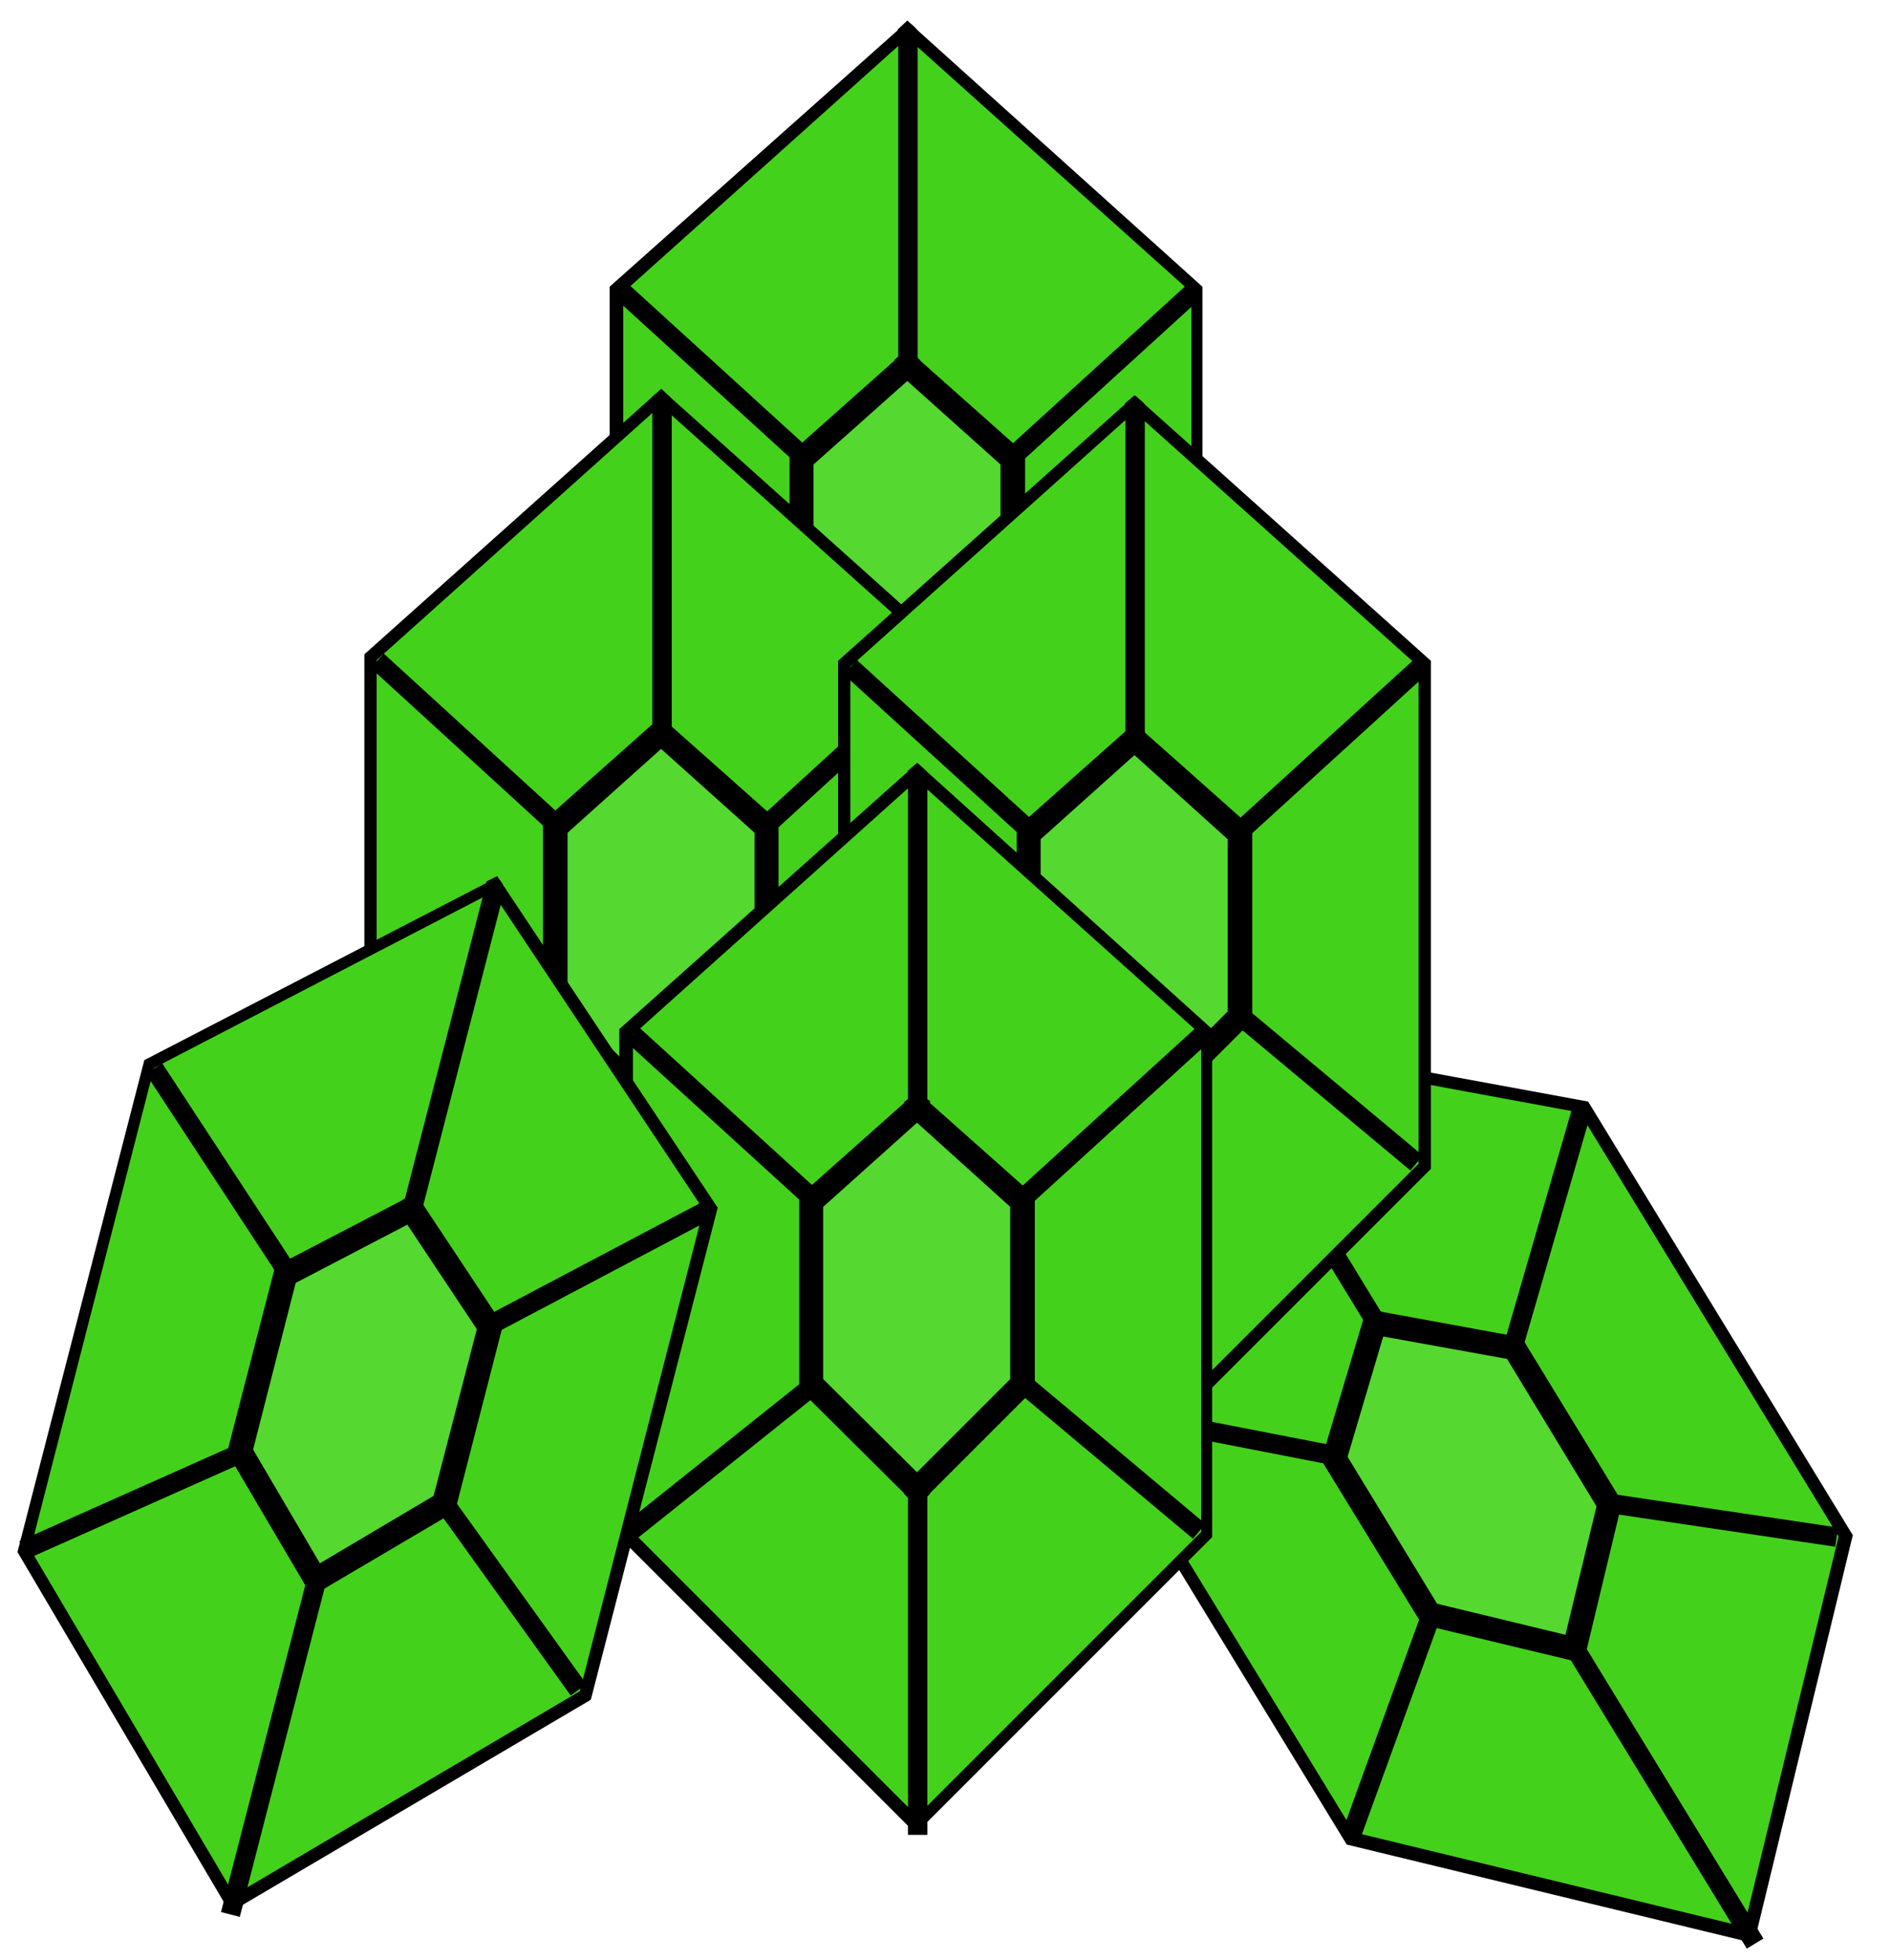 <?xml version="1.0" encoding="utf-8"?>
<!-- Generator: Adobe Illustrator 22.0.0, SVG Export Plug-In . SVG Version: 6.00 Build 0)  -->
<svg version="1.1" id="Layer_1" xmlns="http://www.w3.org/2000/svg" xmlns:xlink="http://www.w3.org/1999/xlink" x="0px" y="0px"
	viewBox="0 0 292.2 302.8" style="enable-background:new 0 0 292.2 302.8;" xml:space="preserve">
<style type="text/css">
	.st0{fill:#44D11C;}
	.st1{fill:none;stroke:#000000;stroke-width:3;stroke-miterlimit:10;}
	.st2{fill:#55D830;}
</style>
<g>
	<g>
		<polygon class="st0" points="269.7,298.8 270.2,299 270.1,299.5 		"/>
		<polygon points="271.4,298.3 271.4,298.3 271,300.2 269.1,299.7 267.7,297.3 		"/>
	</g>
	<g>
		<polygon class="st0" points="185.5,160.1 185.3,160.6 185,160 		"/>
		<polygon points="186.7,159.4 186.7,159.5 186.4,160.3 186.1,161.3 185.6,163 184.2,160.8 184.8,159 186.1,159.2 186.5,159.3 		"/>
	</g>
	<g>
		<polygon class="st0" points="244.7,171.1 285.2,237.3 270.2,299 208.6,284.1 168.1,217.8 185.3,160.6 185.5,160.1 185.9,160.2 		
			"/>
		<path d="M186.7,159.4l-0.1,0l-0.4-0.1l-1.3-0.2l-0.5,1.7l0,0.1l-17.2,57.1l40.9,67l61.1,14.8h0l1.9,0.4l0.4-1.9v0l14.7-60.7
			l0.1-0.4l-40.9-67L186.7,159.4z M284.1,237.4l-14.6,60.3l-60.3-14.6l-40-65.5l16.4-54.7l0.5-1.7l1.8,0.3l56.2,10.4L284.1,237.4z"
			/>
	</g>
	<g>
		<polygon class="st0" points="185.6,159.7 185.9,160.2 185.5,160.1 		"/>
		<polygon points="186.5,159.3 187.9,161.6 186.1,161.3 185.2,161.1 184.4,160.9 184.2,160.9 184.2,160.8 184.8,159 186.1,159.2 		
			"/>
	</g>
	<g>
		<polygon class="st0" points="270.2,299 270.4,298.5 270.7,299.1 		"/>
		<polygon points="270,295.9 271.4,298.3 271,300.2 269.1,299.7 269.1,299.7 269.1,299.6 269.3,298.8 269.5,297.8 		"/>
	</g>
	<line class="st1" x1="271.2" y1="300.3" x2="185.7" y2="160.2"/>
	<g>
		<g id="XMLID_6_">
			<g>
				<path d="M234.2,208l14.9,24.3l0,0.1l-5.3,22l0,0l-0.1,0.7l-0.7-0.1l0,0l-22.2-5.3l-14.9-24.3l6.2-20.7v0l0.2-0.6l0.5,0.1l0.1,0
					h0L234.2,208z M248.7,232.4L234,208.3l-21.4-4l-0.2,0l0,0.2l-6.2,20.8l14.7,24.1l22.4,5.4L248.7,232.4z"/>
				<path d="M234,208.3l14.7,24.1l-5.4,22.4l-22.4-5.4l-14.7-24.1l6.2-20.8l0-0.2l0.2,0L234,208.3z M248.3,232.5l-14.5-23.8
					l-20.4-3.8l-0.6-0.1l-0.2,0.6l-6,19.9l14.5,23.8l21.9,5.3L248.3,232.5z"/>
				<polygon class="st2" points="233.8,208.6 248.3,232.5 243,254.4 221.1,249.1 206.6,225.3 212.5,205.4 212.7,204.8 213.3,204.9 
									"/>
			</g>
			<g>
				<polygon class="st1" points="212.9,204.1 212.8,204.1 212.7,204 212.2,203.9 212,204.6 212,204.6 205.8,225.4 220.7,249.7 
					242.8,255 242.8,255 243.5,255.2 243.7,254.6 243.7,254.6 249,232.5 249.1,232.4 234.2,208 				"/>
				<polygon class="st1" points="248.3,232.5 243,254.4 221.1,249.1 206.6,225.3 212.5,205.4 212.7,204.8 213.3,204.9 233.8,208.6 
									"/>
			</g>
		</g>
	</g>
	<line class="st1" x1="233.7" y1="208.5" x2="244.3" y2="171.9"/>
	<line class="st1" x1="248.8" y1="232.3" x2="283.8" y2="237.5"/>
	<line class="st1" x1="206.7" y1="225" x2="169.2" y2="217.7"/>
	<line class="st1" x1="221.3" y1="249.1" x2="208.6" y2="284.1"/>
</g>
<g>
	<g>
		<polygon class="st0" points="139.8,166.9 140.2,167.2 139.8,167.6 		"/>
		<polygon points="141.6,167.2 141.6,167.2 140.2,168.6 138.8,167.2 138.8,164.5 		"/>
	</g>
	<g>
		<polygon class="st0" points="140.2,4.6 139.8,4.8 139.8,4.2 		"/>
		<polygon points="141.7,4.6 141.6,4.7 141,5.2 140.2,5.8 138.8,7.1 138.8,4.5 140.2,3.2 141.2,4.1 141.6,4.5 		"/>
	</g>
	<g>
		<polygon class="st0" points="185.1,44.7 185.1,122.4 140.2,167.2 95.3,122.4 95.3,44.7 139.8,4.8 140.2,4.6 140.6,4.8 		"/>
		<path d="M141.7,4.6l-0.1-0.1l-0.3-0.3l-1-0.9l-1.4,1.2l-0.1,0.1L94.2,44.3v78.5l44.4,44.4l0,0l1.4,1.4l1.4-1.4l0,0l44.1-44.1
			l0.3-0.3V44.3L141.7,4.6z M184.1,122l-43.9,43.9L96.3,122V45.2l42.5-38.1l1.4-1.2l1.4,1.2l42.5,38.1V122z"/>
	</g>
	<g>
		<polygon class="st0" points="140.6,4.2 140.6,4.8 140.2,4.6 		"/>
		<polygon points="141.6,4.5 141.6,7.1 140.2,5.8 139.5,5.2 138.8,4.7 138.7,4.6 138.8,4.5 140.2,3.2 141.2,4.1 		"/>
	</g>
	<g>
		<polygon class="st0" points="140.2,167.2 140.6,166.9 140.6,167.6 		"/>
		<polygon points="141.6,164.5 141.6,167.2 140.2,168.6 138.8,167.2 138.8,167.2 138.8,167.2 139.5,166.5 140.2,165.8 		"/>
	</g>
	<line class="st1" x1="140.3" y1="168.8" x2="140.3" y2="4.7"/>
	<g>
		<g id="XMLID_5_">
			<g>
				<path d="M156.9,70.8v28.5l-0.1,0.1l-16.1,16.1l0,0l-0.5,0.5l-0.5-0.5l0,0l-16.2-16.2V70.8l16.1-14.4l0,0l0.5-0.4l0.4,0.3
					l0.1,0.1l0,0L156.9,70.8z M156.5,99.2V70.9l-16.2-14.5l-0.1-0.1l-0.1,0.1l-16.2,14.5v28.2l16.3,16.3L156.5,99.2z"/>
				<path d="M156.5,70.9v28.2l-16.3,16.3l-16.3-16.3V70.9L140,56.5l0.1-0.1l0.1,0.1L156.5,70.9z M156.1,99V71.1l-15.5-13.8l-0.5-0.4
					l-0.5,0.4l-15.5,13.8V99l16,15.9L156.1,99z"/>
				<polygon class="st2" points="156.1,71.1 156.1,99 140.2,114.9 124.2,99 124.2,71.1 139.7,57.3 140.2,56.8 140.7,57.3 				"/>
			</g>
			<g>
				<polygon class="st1" points="140.7,56.4 140.7,56.3 140.6,56.2 140.2,55.9 139.7,56.3 139.7,56.4 123.5,70.8 123.5,99.3 
					139.7,115.4 139.7,115.5 140.2,116 140.7,115.5 140.7,115.4 156.7,99.4 156.9,99.3 156.9,70.8 				"/>
				<polygon class="st1" points="156.1,99 140.2,114.9 124.2,99 124.2,71.1 139.7,57.3 140.2,56.8 140.7,57.3 156.1,71.1 				"/>
			</g>
		</g>
	</g>
	<line class="st1" x1="156.1" y1="70.9" x2="184.3" y2="45.2"/>
	<line class="st1" x1="156.6" y1="99.1" x2="183.8" y2="121.9"/>
	<line class="st1" x1="124.5" y1="70.9" x2="96.3" y2="45.2"/>
	<line class="st1" x1="124.5" y1="99.1" x2="95.3" y2="122.4"/>
</g>
<g>
	<g>
		<polygon class="st0" points="101.8,223.7 102.2,224.1 101.8,224.4 		"/>
		<polygon points="103.5,224.1 103.5,224.1 102.2,225.5 100.8,224.1 100.8,221.3 		"/>
	</g>
	<g>
		<polygon class="st0" points="102.2,61.4 101.8,61.7 101.8,61.1 		"/>
		<polygon points="103.6,61.4 103.5,61.5 102.9,62 102.2,62.7 100.8,63.9 100.8,61.3 102.2,60.1 103.1,61 103.5,61.3 		"/>
	</g>
	<g>
		<polygon class="st0" points="147,101.6 147,179.2 102.2,224.1 57.3,179.2 57.3,101.6 101.8,61.7 102.2,61.4 102.5,61.7 		"/>
		<path d="M103.6,61.4l-0.1-0.1l-0.3-0.3l-1-0.9l-1.4,1.2l-0.1,0.1l-44.4,39.7v78.5l44.4,44.4l0,0l1.4,1.4l1.4-1.4l0,0l44.1-44.1
			l0.3-0.3v-78.5L103.6,61.4z M146,178.8l-43.9,43.9l-43.9-43.9V102l42.5-38.1l1.4-1.2l1.4,1.2L146,102V178.8z"/>
	</g>
	<g>
		<polygon class="st0" points="102.5,61.1 102.5,61.7 102.2,61.4 		"/>
		<polygon points="103.5,61.3 103.5,63.9 102.2,62.7 101.4,62 100.8,61.5 100.7,61.4 100.8,61.3 102.2,60.1 103.1,61 		"/>
	</g>
	<g>
		<polygon class="st0" points="102.2,224.1 102.5,223.7 102.5,224.4 		"/>
		<polygon points="103.5,221.3 103.5,224.1 102.2,225.5 100.8,224.1 100.7,224.1 100.8,224.1 101.4,223.4 102.2,222.7 		"/>
	</g>
	<line class="st1" x1="102.3" y1="225.7" x2="102.3" y2="61.6"/>
	<g>
		<g id="XMLID_3_">
			<g>
				<path d="M118.8,127.6v28.5l-0.1,0.1l-16.1,16.1l0,0l-0.5,0.5l-0.5-0.5l0,0l-16.2-16.2v-28.5l16.1-14.4l0,0l0.5-0.4l0.4,0.3
					l0.1,0.1l0,0L118.8,127.6z M118.4,156v-28.2l-16.2-14.5l-0.1-0.1l-0.1,0.1l-16.2,14.5V156l16.3,16.3L118.4,156z"/>
				<path d="M118.4,127.8V156l-16.3,16.3L85.8,156v-28.2l16.2-14.5l0.1-0.1l0.1,0.1L118.4,127.8z M118.1,155.9V128l-15.5-13.8
					l-0.5-0.4l-0.5,0.4L86.1,128v27.9l16,15.9L118.1,155.9z"/>
				<polygon class="st2" points="118.1,128 118.1,155.9 102.2,171.8 86.2,155.9 86.2,128 101.7,114.1 102.2,113.7 102.6,114.1 				
					"/>
			</g>
			<g>
				<polygon class="st1" points="102.6,113.2 102.6,113.2 102.5,113.1 102.2,112.7 101.7,113.2 101.6,113.2 85.4,127.6 85.4,156.2 
					101.6,172.3 101.7,172.3 102.2,172.8 102.6,172.3 102.6,172.3 118.7,156.3 118.8,156.2 118.8,127.6 				"/>
				<polygon class="st1" points="118.1,155.9 102.2,171.8 86.2,155.9 86.2,128 101.7,114.1 102.2,113.7 102.6,114.1 118.1,128 				
					"/>
			</g>
		</g>
	</g>
	<line class="st1" x1="118.1" y1="127.8" x2="146.2" y2="102.1"/>
	<line class="st1" x1="118.6" y1="156" x2="145.8" y2="178.7"/>
	<line class="st1" x1="86.4" y1="127.8" x2="58.3" y2="102.1"/>
	<line class="st1" x1="86.4" y1="156" x2="57.3" y2="179.2"/>
</g>
<g>
	<g>
		<polygon class="st0" points="174.9,224.7 175.3,225.1 174.9,225.4 		"/>
		<polygon points="176.7,225.1 176.7,225.1 175.3,226.5 173.9,225.1 173.9,222.3 		"/>
	</g>
	<g>
		<polygon class="st0" points="175.3,62.4 174.9,62.7 174.9,62 		"/>
		<polygon points="176.8,62.4 176.7,62.5 176.1,63 175.3,63.7 173.9,64.9 173.9,62.3 175.3,61.1 176.3,61.9 176.7,62.3 		"/>
	</g>
	<g>
		<polygon class="st0" points="220.2,102.6 220.2,180.2 175.3,225.1 130.4,180.2 130.4,102.6 174.9,62.7 175.3,62.4 175.7,62.7 		
			"/>
		<path d="M176.8,62.4l-0.1-0.1l-0.3-0.3l-1-0.9l-1.4,1.2l-0.1,0.1l-44.4,39.7v78.5l44.4,44.4l0,0l1.4,1.4l1.4-1.4l0,0l44.1-44.1
			l0.3-0.3v-78.5L176.8,62.4z M219.2,179.8l-43.9,43.9l-43.9-43.9V103l42.5-38.1l1.4-1.2l1.4,1.2l42.5,38.1V179.8z"/>
	</g>
	<g>
		<polygon class="st0" points="175.7,62 175.7,62.7 175.3,62.4 		"/>
		<polygon points="176.7,62.3 176.7,64.9 175.3,63.7 174.6,63 173.9,62.5 173.8,62.4 173.9,62.3 175.3,61.1 176.3,61.9 		"/>
	</g>
	<g>
		<polygon class="st0" points="175.3,225.1 175.7,224.7 175.7,225.4 		"/>
		<polygon points="176.7,222.3 176.7,225.1 175.3,226.5 173.9,225.1 173.9,225.1 173.9,225 174.6,224.3 175.3,223.7 		"/>
	</g>
	<line class="st1" x1="175.4" y1="226.7" x2="175.4" y2="62.5"/>
	<g>
		<g id="XMLID_4_">
			<g>
				<path d="M192,128.6v28.5l-0.1,0.1l-16.1,16.1l0,0l-0.5,0.5l-0.5-0.5l0,0l-16.2-16.2v-28.5l16.1-14.4l0,0l0.5-0.4l0.4,0.3
					l0.1,0.1l0,0L192,128.6z M191.6,157v-28.2l-16.2-14.5l-0.1-0.1l-0.1,0.1L159,128.8V157l16.3,16.3L191.6,157z"/>
				<path d="M191.6,128.8V157l-16.3,16.3L159,157v-28.2l16.2-14.5l0.1-0.1l0.1,0.1L191.6,128.8z M191.2,156.9V129l-15.5-13.8
					l-0.5-0.4l-0.5,0.4L159.3,129v27.9l16,15.9L191.2,156.9z"/>
				<polygon class="st2" points="191.2,129 191.2,156.9 175.3,172.8 159.3,156.9 159.3,129 174.8,115.1 175.3,114.7 175.8,115.1 
									"/>
			</g>
			<g>
				<polygon class="st1" points="175.8,114.2 175.8,114.2 175.7,114.1 175.3,113.7 174.8,114.2 174.8,114.2 158.6,128.6 
					158.6,157.2 174.8,173.3 174.8,173.3 175.3,173.8 175.8,173.3 175.8,173.3 191.8,157.3 192,157.2 192,128.6 				"/>
				<polygon class="st1" points="191.2,156.9 175.3,172.8 159.3,156.9 159.3,129 174.8,115.1 175.3,114.7 175.8,115.1 191.2,129 
									"/>
			</g>
		</g>
	</g>
	<line class="st1" x1="191.2" y1="128.8" x2="219.4" y2="103.1"/>
	<line class="st1" x1="191.7" y1="157" x2="218.9" y2="179.7"/>
	<line class="st1" x1="159.6" y1="128.8" x2="131.4" y2="103.1"/>
	<line class="st1" x1="159.6" y1="157" x2="130.4" y2="180.2"/>
</g>
<g>
	<g>
		<polygon class="st0" points="141.3,281.5 141.7,281.9 141.3,282.3 		"/>
		<polygon points="143.1,281.9 143,281.9 141.7,283.3 140.3,281.9 140.3,279.2 		"/>
	</g>
	<g>
		<polygon class="st0" points="141.7,119.2 141.3,119.5 141.3,118.9 		"/>
		<polygon points="143.2,119.2 143,119.3 142.4,119.9 141.7,120.5 140.3,121.8 140.3,119.1 141.7,117.9 142.7,118.8 143,119.1 		"/>
	</g>
	<g>
		<polygon class="st0" points="186.5,159.4 186.5,237.1 141.7,281.9 96.8,237.1 96.8,159.4 141.3,119.5 141.7,119.2 142,119.5 		"/>
		<path d="M143.2,119.2l-0.1-0.1l-0.3-0.3l-1-0.9l-1.4,1.2l-0.1,0.1L95.7,159v78.5l44.4,44.4l0,0l1.4,1.4l1.4-1.4l0,0l44.1-44.1
			l0.3-0.3V159L143.2,119.2z M185.6,236.7l-43.9,43.9l-43.9-43.9v-76.8l42.5-38.1l1.4-1.2l1.4,1.2l42.5,38.1V236.7z"/>
	</g>
	<g>
		<polygon class="st0" points="142,118.9 142,119.5 141.7,119.2 		"/>
		<polygon points="143,119.1 143,121.8 141.7,120.5 141,119.9 140.3,119.3 140.2,119.2 140.3,119.1 141.7,117.9 142.7,118.8 		"/>
	</g>
	<g>
		<polygon class="st0" points="141.7,281.9 142,281.5 142,282.3 		"/>
		<polygon points="143,279.2 143,281.9 141.7,283.3 140.3,281.9 140.3,281.9 140.3,281.9 141,281.2 141.7,280.5 		"/>
	</g>
	<line class="st1" x1="141.8" y1="283.5" x2="141.8" y2="119.4"/>
	<g>
		<g id="XMLID_1_">
			<g>
				<polygon class="st2" points="157.6,185.8 157.6,213.7 141.7,229.6 125.7,213.7 125.7,185.8 141.2,171.9 141.7,171.5 
					142.2,171.9 				"/>
				<path d="M157.6,213.7v-27.9L142.1,172l-0.5-0.4l-0.5,0.4l-15.5,13.8v27.9l16,15.9L157.6,213.7z M158,185.6v28.2l-16.3,16.3
					l-16.3-16.3v-28.2l16.2-14.5l0.1-0.1l0.1,0.1L158,185.6z"/>
				<path d="M158,213.9v-28.2l-16.2-14.5l-0.1-0.1l-0.1,0.1l-16.2,14.5v28.2l16.3,16.3L158,213.9z M158.4,185.5V214l-0.1,0.1
					l-16.1,16.1l0,0l-0.5,0.5l-0.5-0.5l0,0L125,214v-28.5l16.1-14.4l0,0l0.5-0.4l0.4,0.3l0.1,0.1l0,0L158.4,185.5z"/>
			</g>
			<g>
				<polygon class="st1" points="142.2,171.1 142.2,171 142,170.9 141.7,170.6 141.2,171 141.2,171.1 125,185.5 125,214 
					141.2,230.1 141.2,230.2 141.7,230.7 142.2,230.2 142.2,230.1 158.2,214.1 158.4,214 158.4,185.5 				"/>
				<polygon class="st1" points="157.6,213.7 141.7,229.6 125.7,213.7 125.7,185.8 141.2,171.9 141.7,171.5 142.2,171.9 
					157.6,185.8 				"/>
			</g>
		</g>
	</g>
	<line class="st1" x1="157.6" y1="185.6" x2="185.8" y2="159.9"/>
	<line class="st1" x1="158.1" y1="213.8" x2="185.3" y2="236.6"/>
	<line class="st1" x1="126" y1="185.6" x2="97.8" y2="159.9"/>
	<line class="st1" x1="126" y1="213.8" x2="96.8" y2="237.1"/>
</g>
<g>
	<g>
		<polygon class="st0" points="35.6,293.7 35.9,294.2 35.4,294.4 		"/>
		<polygon points="37.2,294.5 37.2,294.5 35.5,295.5 34.6,293.9 35.3,291.2 		"/>
	</g>
	<g>
		<polygon class="st0" points="76.5,136.6 76,136.9 76.2,136.3 		"/>
		<polygon points="77.9,137 77.8,137.1 77,137.5 76.1,137.9 74.6,138.8 75.2,136.2 76.8,135.4 77.6,136.5 77.8,136.9 		"/>
	</g>
	<g>
		<polygon class="st0" points="109.9,186.8 90.5,261.9 35.9,294.2 3.6,239.5 23,164.4 76,136.9 76.5,136.6 76.8,137 		"/>
		<path d="M77.9,137l-0.1-0.1l-0.2-0.3l-0.7-1.1l-1.6,0.8l-0.1,0.1l-52.9,27.4l-19.6,76l31.9,54.1l0,0l1,1.6l1.6-1l0,0L91,262.8
			l0.3-0.2l19.6-76L77.9,137z M89.6,261.3l-53.4,31.5L4.7,239.4L23.8,165l50.7-26.3l1.6-0.8l1,1.5l31.6,47.5L89.6,261.3z"/>
	</g>
	<g>
		<polygon class="st0" points="76.9,136.4 76.8,137 76.5,136.6 		"/>
		<polygon points="77.8,136.9 77.2,139.5 76.1,137.9 75.6,137.1 75.2,136.4 75.1,136.3 75.2,136.2 76.8,135.4 77.6,136.5 		"/>
	</g>
	<g>
		<polygon class="st0" points="35.9,294.2 36.4,293.9 36.2,294.6 		"/>
		<polygon points="37.9,291.8 37.2,294.5 35.5,295.5 34.6,293.9 34.5,293.8 34.6,293.8 35.4,293.3 36.2,292.8 		"/>
	</g>
	<line class="st1" x1="35.6" y1="295.8" x2="76.6" y2="136.8"/>
	<g>
		<g id="XMLID_2_">
			<g>
				<polygon class="st2" points="75.3,205.1 68.3,232.1 48.9,243.6 37.5,224.2 44.4,197.2 62.8,187.6 63.4,187.3 63.8,187.8 				"/>
				<path d="M68.3,232.1l7-27l-11.5-17.3l-0.3-0.5l-0.6,0.3l-18.4,9.5l-7,27l11.5,19.4L68.3,232.1z M75.7,205l-7.1,27.3l-19.9,11.7
					L37,224.2l7-27.3l19.3-10l0.1-0.1l0.1,0.1L75.7,205z"/>
				<path d="M68.6,232.4l7-27.3l-12-18l-0.1-0.1l-0.1,0.1l-19.3,10l-7,27.3l11.7,19.9L68.6,232.4z M48.3,243.9l-11.6-19.7l7.1-27.6
					l19.2-10l0,0l0.6-0.3l0.3,0.4l0.1,0.1l0,0l12,18L69,232.5l-0.1,0.1l-19.5,11.5l0,0l-0.6,0.3L48.3,243.9L48.3,243.9z"/>
			</g>
			<g>
				<polygon class="st1" points="64.1,186.9 64,186.9 63.9,186.8 63.7,186.3 63.1,186.6 63,186.7 43.8,196.7 36.7,224.2 48.3,243.9 
					48.3,243.9 48.7,244.6 49.3,244.2 49.3,244.2 68.8,232.7 69,232.6 76.1,205 				"/>
				<polygon class="st1" points="68.3,232.1 48.9,243.6 37.5,224.2 44.4,197.2 62.8,187.6 63.4,187.3 63.8,187.8 75.3,205.1 				"/>
			</g>
		</g>
	</g>
	<line class="st1" x1="75.4" y1="204.9" x2="109.1" y2="187.1"/>
	<line class="st1" x1="68.8" y1="232.4" x2="89.4" y2="261.1"/>
	<line class="st1" x1="44.7" y1="197" x2="23.8" y2="165.1"/>
	<line class="st1" x1="37.7" y1="224.3" x2="3.6" y2="239.5"/>
</g>
</svg>
